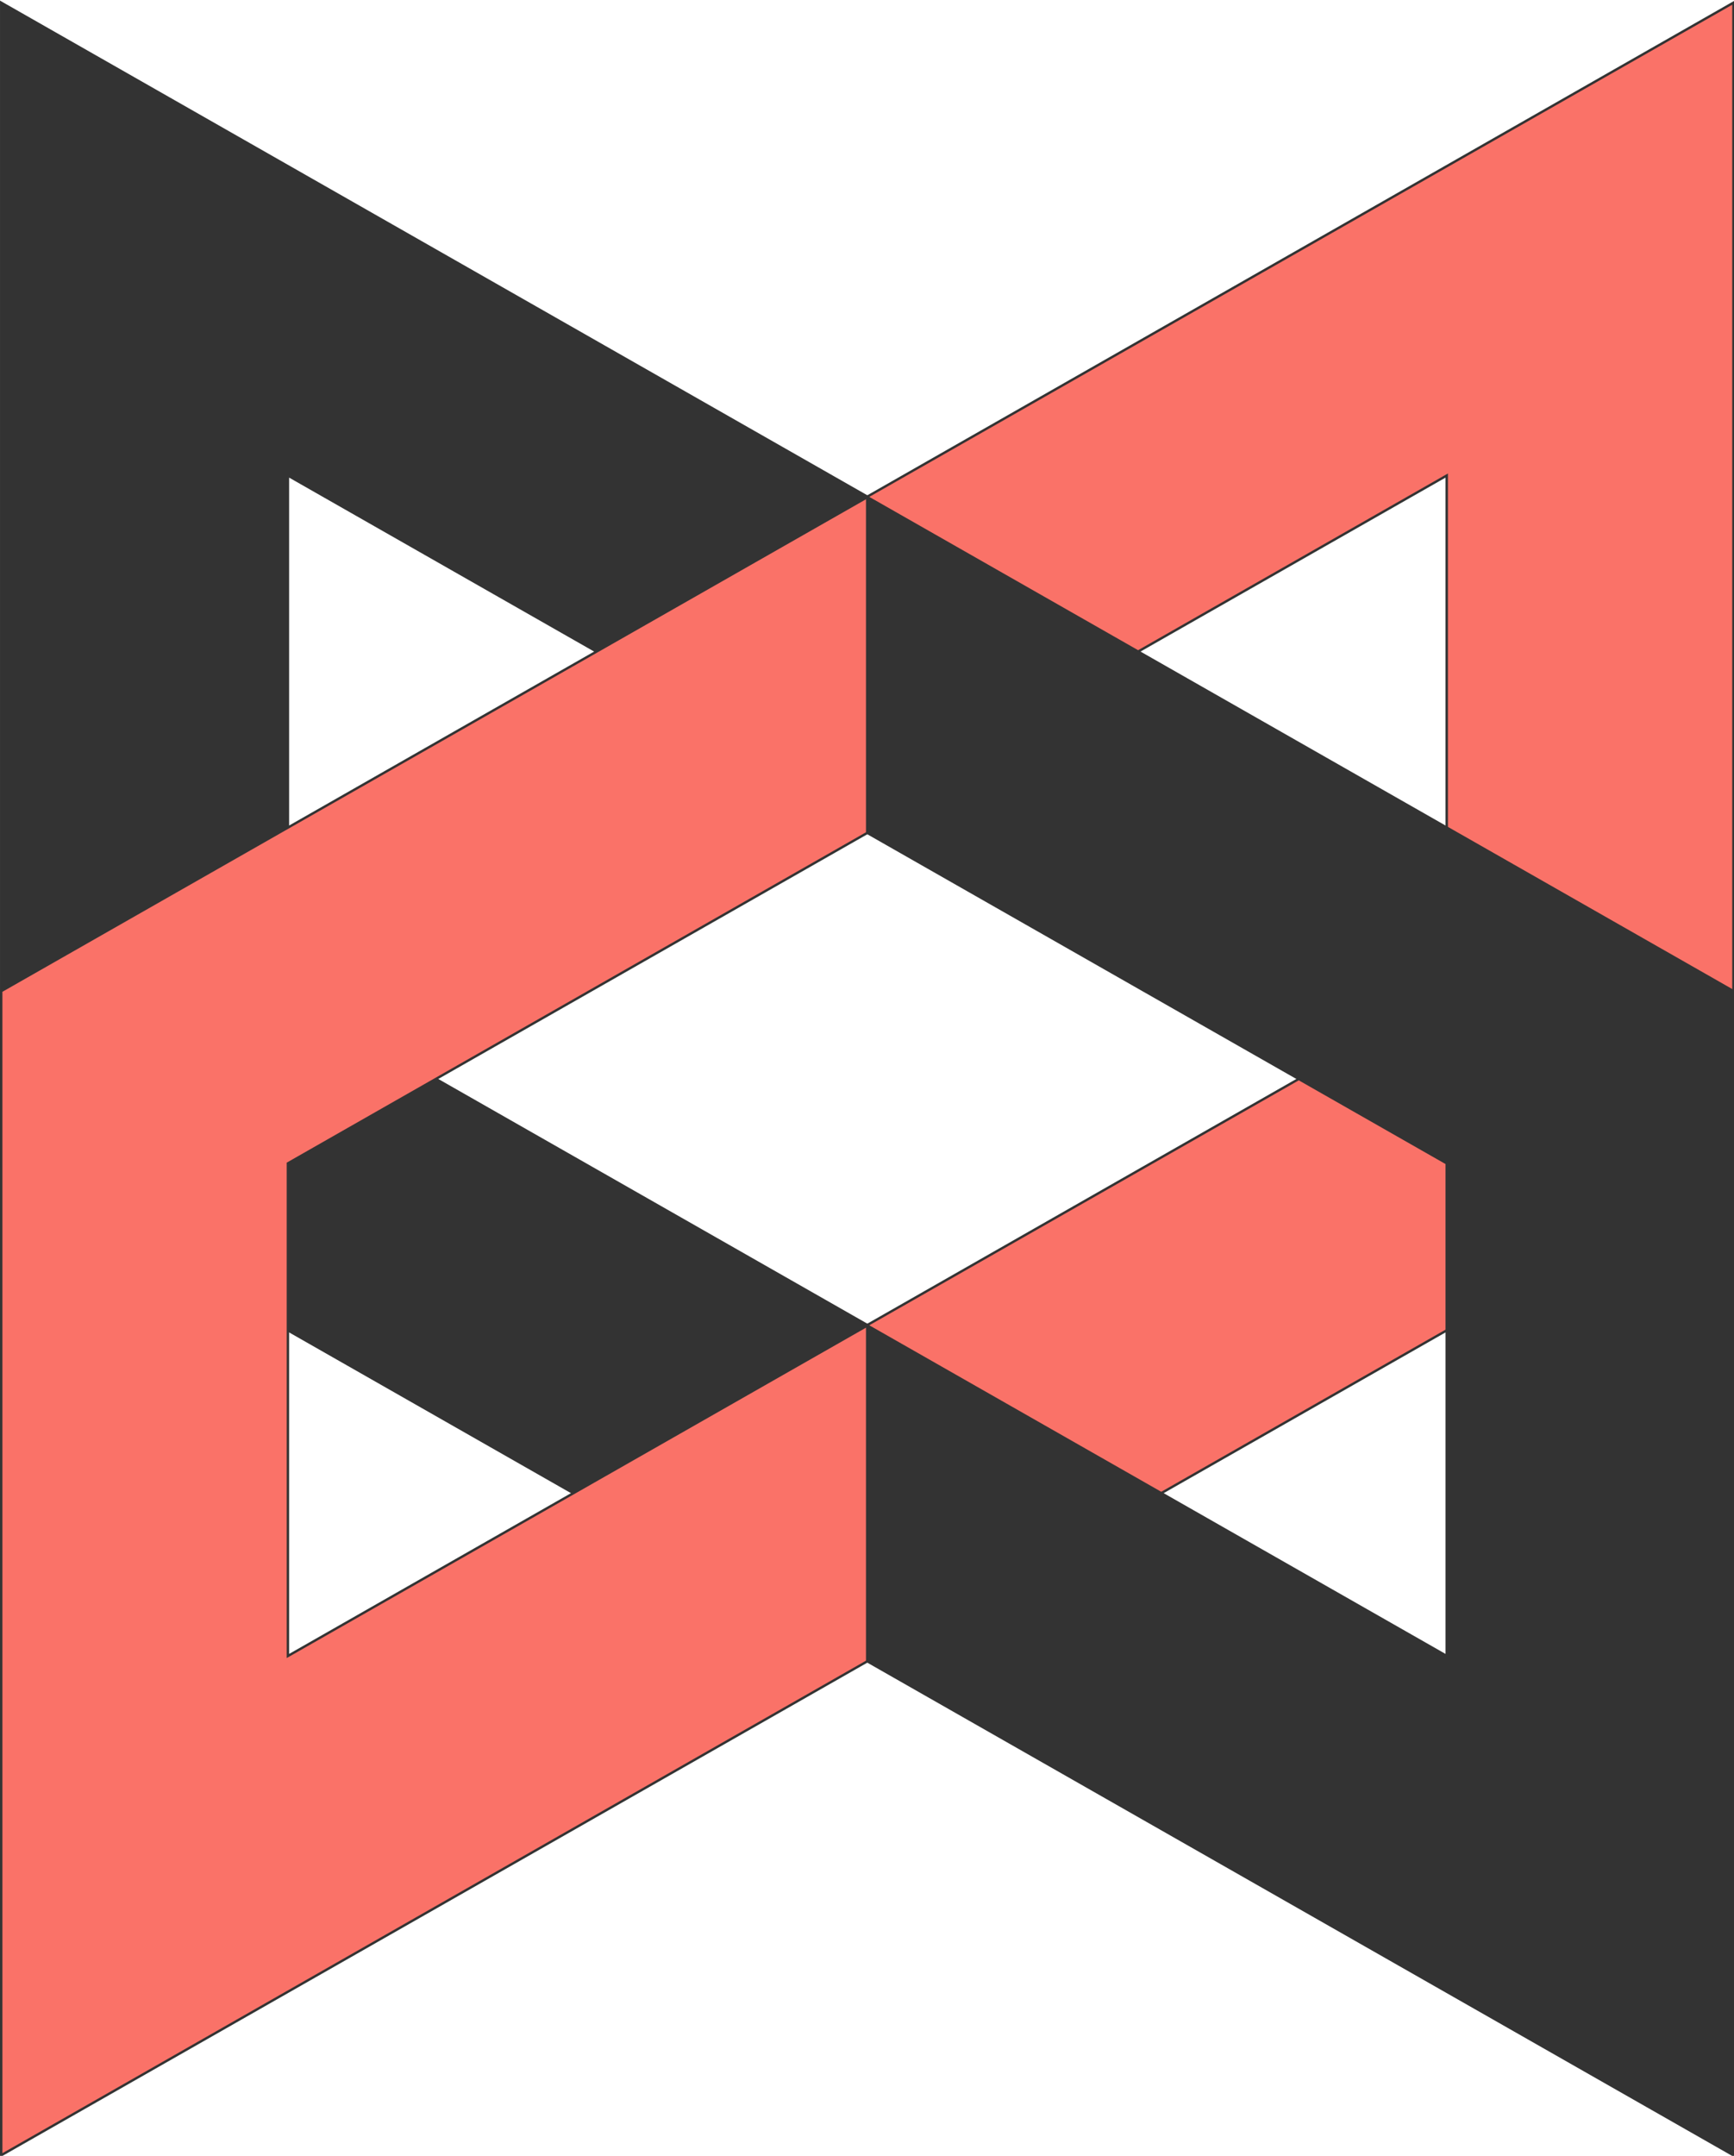 <?xml version="1.0" encoding="UTF-8"?>
<svg version="1.1" viewBox="0 0 129.37 160.77" 
   xmlns="http://www.w3.org/2000/svg" 
   xmlns:cc="http://creativecommons.org/ns#" 
   xmlns:dc="http://purl.org/dc/elements/1.1/" 
   xmlns:rdf="http://www.w3.org/1999/02/22-rdf-syntax-ns#">
   <g transform="translate(129.46 -1148.8)">
      <g transform="matrix(.179 0 0 .179 -129.37 1149)" fill="#fff" fill-rule="evenodd">
         <g stroke="#333">
            <path d="m0 0v485l361 205.79v-139.88l-241.5-137.67v-216.24l241.5 137.67v-128.88z" fill="#333"/>
            <path d="m722 0v485l-361 205.79v-139.88l241.5-137.67v-216.24l-241.5 137.67v-128.88z" fill="#fa7268"/>
            <path d="m0 896.79v-485l361-205.79v139.88l-241.5 137.67v205.24l241.5-137.67v139.88z" fill="#fa7268"/>
            <path d="m722 896.79v-485l-361-205.79v139.88l241.5 137.67v205.24l-241.5-137.67v139.88z" fill="#333"/>
         </g>
      </g>
   </g>
</svg>

